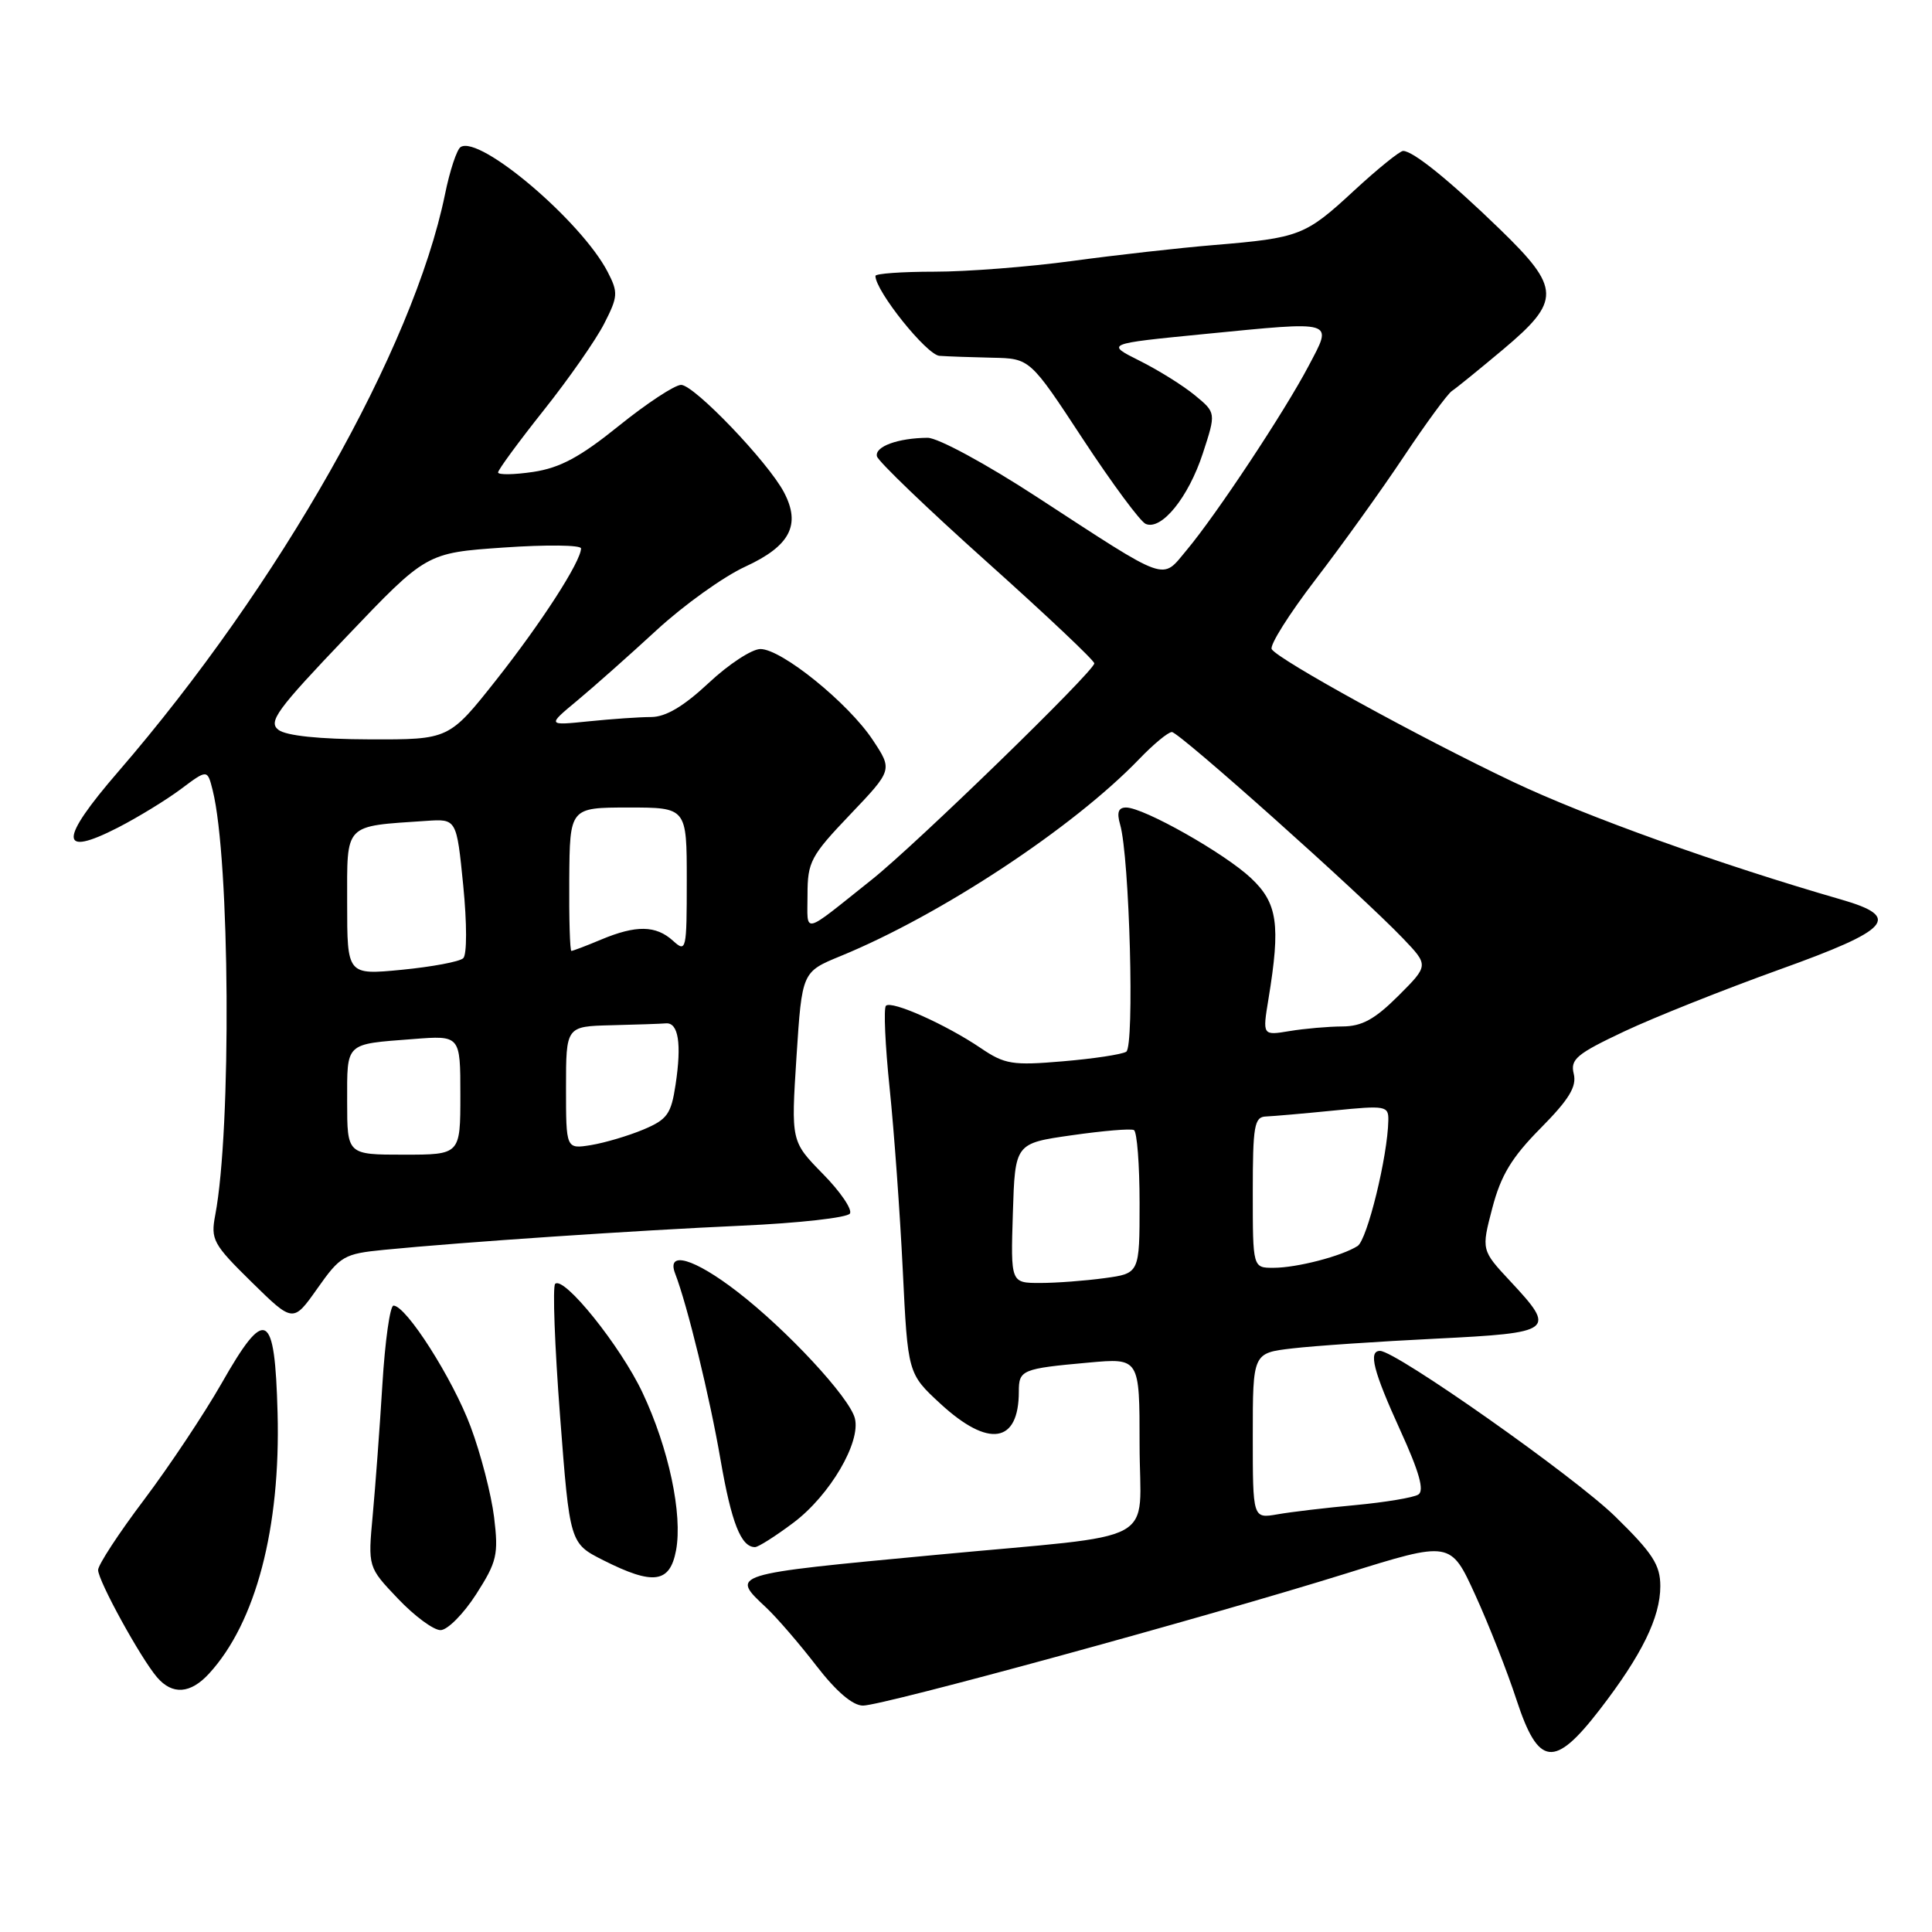 <?xml version="1.0" encoding="UTF-8" standalone="no"?>
<!DOCTYPE svg PUBLIC "-//W3C//DTD SVG 1.1//EN" "http://www.w3.org/Graphics/SVG/1.1/DTD/svg11.dtd" >
<svg xmlns="http://www.w3.org/2000/svg" xmlns:xlink="http://www.w3.org/1999/xlink" version="1.1" viewBox="0 0 256 256">
 <g >
 <path fill="currentColor"
d=" M 211.96 226.55 C 217.54 219.32 220.00 214.31 220.00 210.18 C 220.00 207.36 219.00 205.81 214.02 200.94 C 208.61 195.65 184.97 179.00 182.86 179.00 C 181.28 179.00 181.97 181.68 185.55 189.54 C 188.07 195.06 188.76 197.53 187.93 198.04 C 187.29 198.44 183.55 199.06 179.63 199.43 C 175.71 199.79 171.04 200.34 169.25 200.66 C 166.00 201.22 166.00 201.22 166.00 190.25 C 166.00 179.28 166.00 179.28 171.25 178.67 C 174.14 178.33 182.69 177.75 190.25 177.38 C 205.93 176.60 206.26 176.35 200.14 169.79 C 196.28 165.65 196.28 165.65 197.74 160.07 C 198.87 155.75 200.30 153.37 204.13 149.50 C 207.92 145.67 208.94 143.98 208.53 142.29 C 208.05 140.36 208.90 139.65 215.24 136.66 C 219.23 134.78 228.48 131.10 235.79 128.47 C 250.56 123.17 252.02 121.52 243.99 119.20 C 227.91 114.56 210.11 108.17 200.49 103.60 C 188.03 97.68 169.38 87.42 168.51 86.02 C 168.20 85.51 170.81 81.37 174.31 76.80 C 177.81 72.24 183.08 64.90 186.01 60.50 C 188.94 56.10 191.81 52.19 192.38 51.81 C 192.96 51.43 196.01 48.95 199.16 46.31 C 206.86 39.84 206.82 38.21 198.75 30.38 C 192.09 23.92 187.24 20.00 185.92 20.00 C 185.48 20.00 182.56 22.36 179.43 25.25 C 172.96 31.24 172.23 31.52 160.85 32.47 C 156.26 32.85 147.81 33.80 142.08 34.58 C 136.34 35.36 128.13 36.00 123.83 36.00 C 119.52 36.00 116.00 36.25 116.00 36.56 C 116.00 38.56 122.78 47.02 124.48 47.15 C 125.59 47.23 128.75 47.34 131.49 47.40 C 136.48 47.50 136.48 47.50 143.49 58.18 C 147.35 64.05 151.09 69.11 151.81 69.42 C 153.90 70.32 157.47 65.92 159.38 60.08 C 161.14 54.69 161.14 54.69 158.32 52.37 C 156.77 51.09 153.47 49.03 151.00 47.80 C 146.50 45.55 146.50 45.55 159.50 44.27 C 177.17 42.54 176.62 42.37 173.39 48.50 C 170.22 54.53 161.16 68.21 157.24 72.89 C 153.86 76.93 155.04 77.34 137.42 65.87 C 130.68 61.47 124.28 58.01 122.92 58.01 C 118.99 58.04 115.88 59.17 116.20 60.47 C 116.37 61.14 122.91 67.42 130.75 74.44 C 138.59 81.46 145.00 87.51 145.00 87.90 C 145.00 88.93 121.35 111.92 115.50 116.57 C 106.12 124.04 107.00 123.84 107.00 118.55 C 107.00 114.21 107.43 113.40 112.64 107.94 C 118.28 102.02 118.28 102.02 115.64 98.04 C 112.41 93.16 103.57 86.00 100.76 86.00 C 99.63 86.00 96.54 88.02 93.90 90.50 C 90.58 93.60 88.22 95.00 86.29 95.01 C 84.76 95.01 81.03 95.27 78.00 95.58 C 72.50 96.14 72.50 96.14 76.50 92.82 C 78.70 90.99 83.42 86.80 87.00 83.50 C 90.58 80.20 95.87 76.40 98.78 75.07 C 104.70 72.34 106.15 69.54 103.88 65.23 C 101.77 61.22 91.98 51.00 90.25 51.00 C 89.41 51.00 85.71 53.44 82.02 56.41 C 76.88 60.56 74.23 61.99 70.66 62.53 C 68.10 62.91 66.00 62.94 66.00 62.60 C 66.00 62.25 68.72 58.55 72.04 54.37 C 75.36 50.20 78.97 45.02 80.06 42.88 C 81.89 39.30 81.93 38.76 80.52 36.03 C 77.05 29.33 63.60 17.89 61.04 19.48 C 60.54 19.78 59.60 22.61 58.96 25.77 C 54.76 46.21 37.04 77.52 15.65 102.27 C 7.81 111.34 7.80 113.67 15.63 109.66 C 18.31 108.28 22.07 105.98 23.99 104.54 C 27.48 101.93 27.48 101.93 28.18 104.71 C 30.47 113.83 30.69 149.61 28.52 161.00 C 27.90 164.26 28.23 164.86 33.35 169.89 C 38.84 175.28 38.84 175.28 42.06 170.72 C 45.09 166.42 45.59 166.13 50.88 165.61 C 61.21 164.59 84.36 163.03 98.25 162.41 C 105.82 162.07 112.28 161.35 112.62 160.80 C 112.96 160.26 111.34 157.88 109.02 155.53 C 104.82 151.24 104.82 151.24 105.54 140.01 C 106.27 128.78 106.27 128.78 111.39 126.68 C 124.67 121.23 142.19 109.68 150.95 100.58 C 152.84 98.61 154.79 97.00 155.28 97.00 C 156.24 97.00 180.34 118.52 185.91 124.35 C 189.32 127.92 189.32 127.92 185.28 131.96 C 182.16 135.07 180.46 136.00 177.87 136.01 C 176.02 136.02 172.88 136.29 170.89 136.62 C 167.28 137.22 167.28 137.22 168.08 132.36 C 169.70 122.50 169.29 119.66 165.75 116.34 C 162.23 113.04 151.54 107.00 149.21 107.00 C 148.19 107.00 147.96 107.65 148.42 109.25 C 149.67 113.53 150.35 138.67 149.23 139.36 C 148.65 139.72 144.86 140.29 140.82 140.63 C 134.16 141.20 133.13 141.03 129.96 138.88 C 125.34 135.75 118.13 132.53 117.39 133.27 C 117.07 133.59 117.29 138.50 117.88 144.18 C 118.47 149.86 119.25 160.69 119.62 168.26 C 120.29 182.01 120.29 182.01 124.62 186.01 C 131.00 191.88 135.00 191.26 135.00 184.39 C 135.00 181.52 135.39 181.35 144.25 180.55 C 151.00 179.94 151.00 179.94 151.00 191.39 C 151.00 205.00 154.38 203.16 124.00 206.03 C 96.51 208.62 96.76 208.55 101.55 213.04 C 102.95 214.36 105.93 217.81 108.17 220.72 C 110.81 224.14 112.99 226.00 114.35 226.00 C 116.98 226.00 159.72 214.31 178.35 208.50 C 192.21 204.17 192.21 204.17 195.48 211.34 C 197.28 215.28 199.74 221.54 200.95 225.25 C 203.85 234.09 205.95 234.34 211.96 226.55 Z  M 27.71 221.75 C 33.90 215.00 37.19 202.47 36.78 187.21 C 36.42 173.67 35.20 173.03 29.35 183.32 C 27.06 187.33 22.45 194.26 19.10 198.71 C 15.74 203.16 13.00 207.35 13.00 208.03 C 13.00 209.46 18.62 219.69 20.81 222.25 C 22.84 224.62 25.24 224.45 27.71 221.75 Z  M 63.09 211.25 C 65.85 206.94 66.07 206.00 65.47 201.04 C 65.10 198.04 63.71 192.64 62.36 189.04 C 59.98 182.67 53.82 173.00 52.14 173.00 C 51.68 173.00 51.02 177.69 50.67 183.42 C 50.32 189.15 49.74 196.95 49.39 200.74 C 48.75 207.65 48.75 207.65 52.72 211.82 C 54.90 214.12 57.44 216.00 58.37 216.00 C 59.29 216.00 61.41 213.86 63.09 211.25 Z  M 89.58 205.43 C 90.47 200.66 88.61 191.89 85.13 184.52 C 82.22 178.35 74.71 169.01 73.56 170.12 C 73.21 170.47 73.50 178.34 74.21 187.62 C 75.50 204.50 75.50 204.50 79.96 206.75 C 86.57 210.08 88.76 209.78 89.58 205.43 Z  M 105.17 201.74 C 109.98 198.11 114.10 191.08 113.27 187.92 C 112.54 185.13 104.26 176.21 97.69 171.15 C 91.98 166.74 88.27 165.66 89.46 168.75 C 91.07 172.91 94.06 185.18 95.47 193.40 C 96.92 201.78 98.19 205.00 100.04 205.00 C 100.48 205.00 102.79 203.53 105.17 201.74 Z  M 134.21 160.75 C 134.50 151.50 134.50 151.50 142.00 150.43 C 146.12 149.84 149.84 149.52 150.25 149.74 C 150.66 149.95 151.00 154.31 151.00 159.42 C 151.00 168.73 151.00 168.73 146.36 169.36 C 143.81 169.71 139.97 170.00 137.82 170.00 C 133.92 170.00 133.92 170.00 134.21 160.75 Z  M 166.00 158.00 C 166.00 149.17 166.20 147.99 167.75 147.94 C 168.71 147.90 172.76 147.55 176.75 147.15 C 183.62 146.46 184.00 146.53 183.96 148.46 C 183.88 153.21 181.16 164.28 179.89 165.10 C 177.80 166.44 171.85 167.99 168.75 167.99 C 166.00 168.00 166.00 168.00 166.00 158.00 Z  M 46.00 145.97 C 46.00 138.05 45.65 138.38 54.75 137.68 C 61.00 137.19 61.00 137.19 61.00 145.09 C 61.00 153.00 61.00 153.00 53.50 153.00 C 46.00 153.00 46.00 153.00 46.00 145.97 Z  M 75.00 144.13 C 75.00 136.00 75.00 136.00 81.00 135.85 C 84.30 135.77 87.56 135.66 88.24 135.60 C 89.89 135.47 90.34 138.28 89.52 143.70 C 88.93 147.63 88.42 148.34 85.23 149.68 C 83.24 150.51 80.13 151.43 78.31 151.73 C 75.00 152.26 75.00 152.26 75.00 144.13 Z  M 46.00 119.65 C 46.00 108.98 45.48 109.52 56.50 108.77 C 60.50 108.50 60.50 108.50 61.38 117.32 C 61.88 122.38 61.88 126.50 61.38 126.97 C 60.89 127.43 57.24 128.11 53.25 128.50 C 46.00 129.20 46.00 129.20 46.00 119.65 Z  M 75.43 116.50 C 75.50 107.01 75.50 107.01 83.25 107.00 C 91.00 107.00 91.00 107.00 91.00 116.65 C 91.00 125.95 90.93 126.25 89.17 124.65 C 86.90 122.60 84.29 122.56 79.65 124.50 C 77.68 125.33 75.91 126.00 75.71 126.00 C 75.52 126.00 75.39 121.73 75.43 116.50 Z  M 36.90 96.71 C 35.50 95.65 36.66 94.06 45.90 84.38 C 56.50 73.26 56.50 73.26 66.75 72.55 C 72.39 72.16 76.99 72.21 76.99 72.67 C 76.96 74.42 71.79 82.44 65.78 90.06 C 59.50 98.00 59.50 98.00 49.00 97.97 C 42.32 97.95 37.92 97.49 36.90 96.71 Z "/>
</g>
</svg>